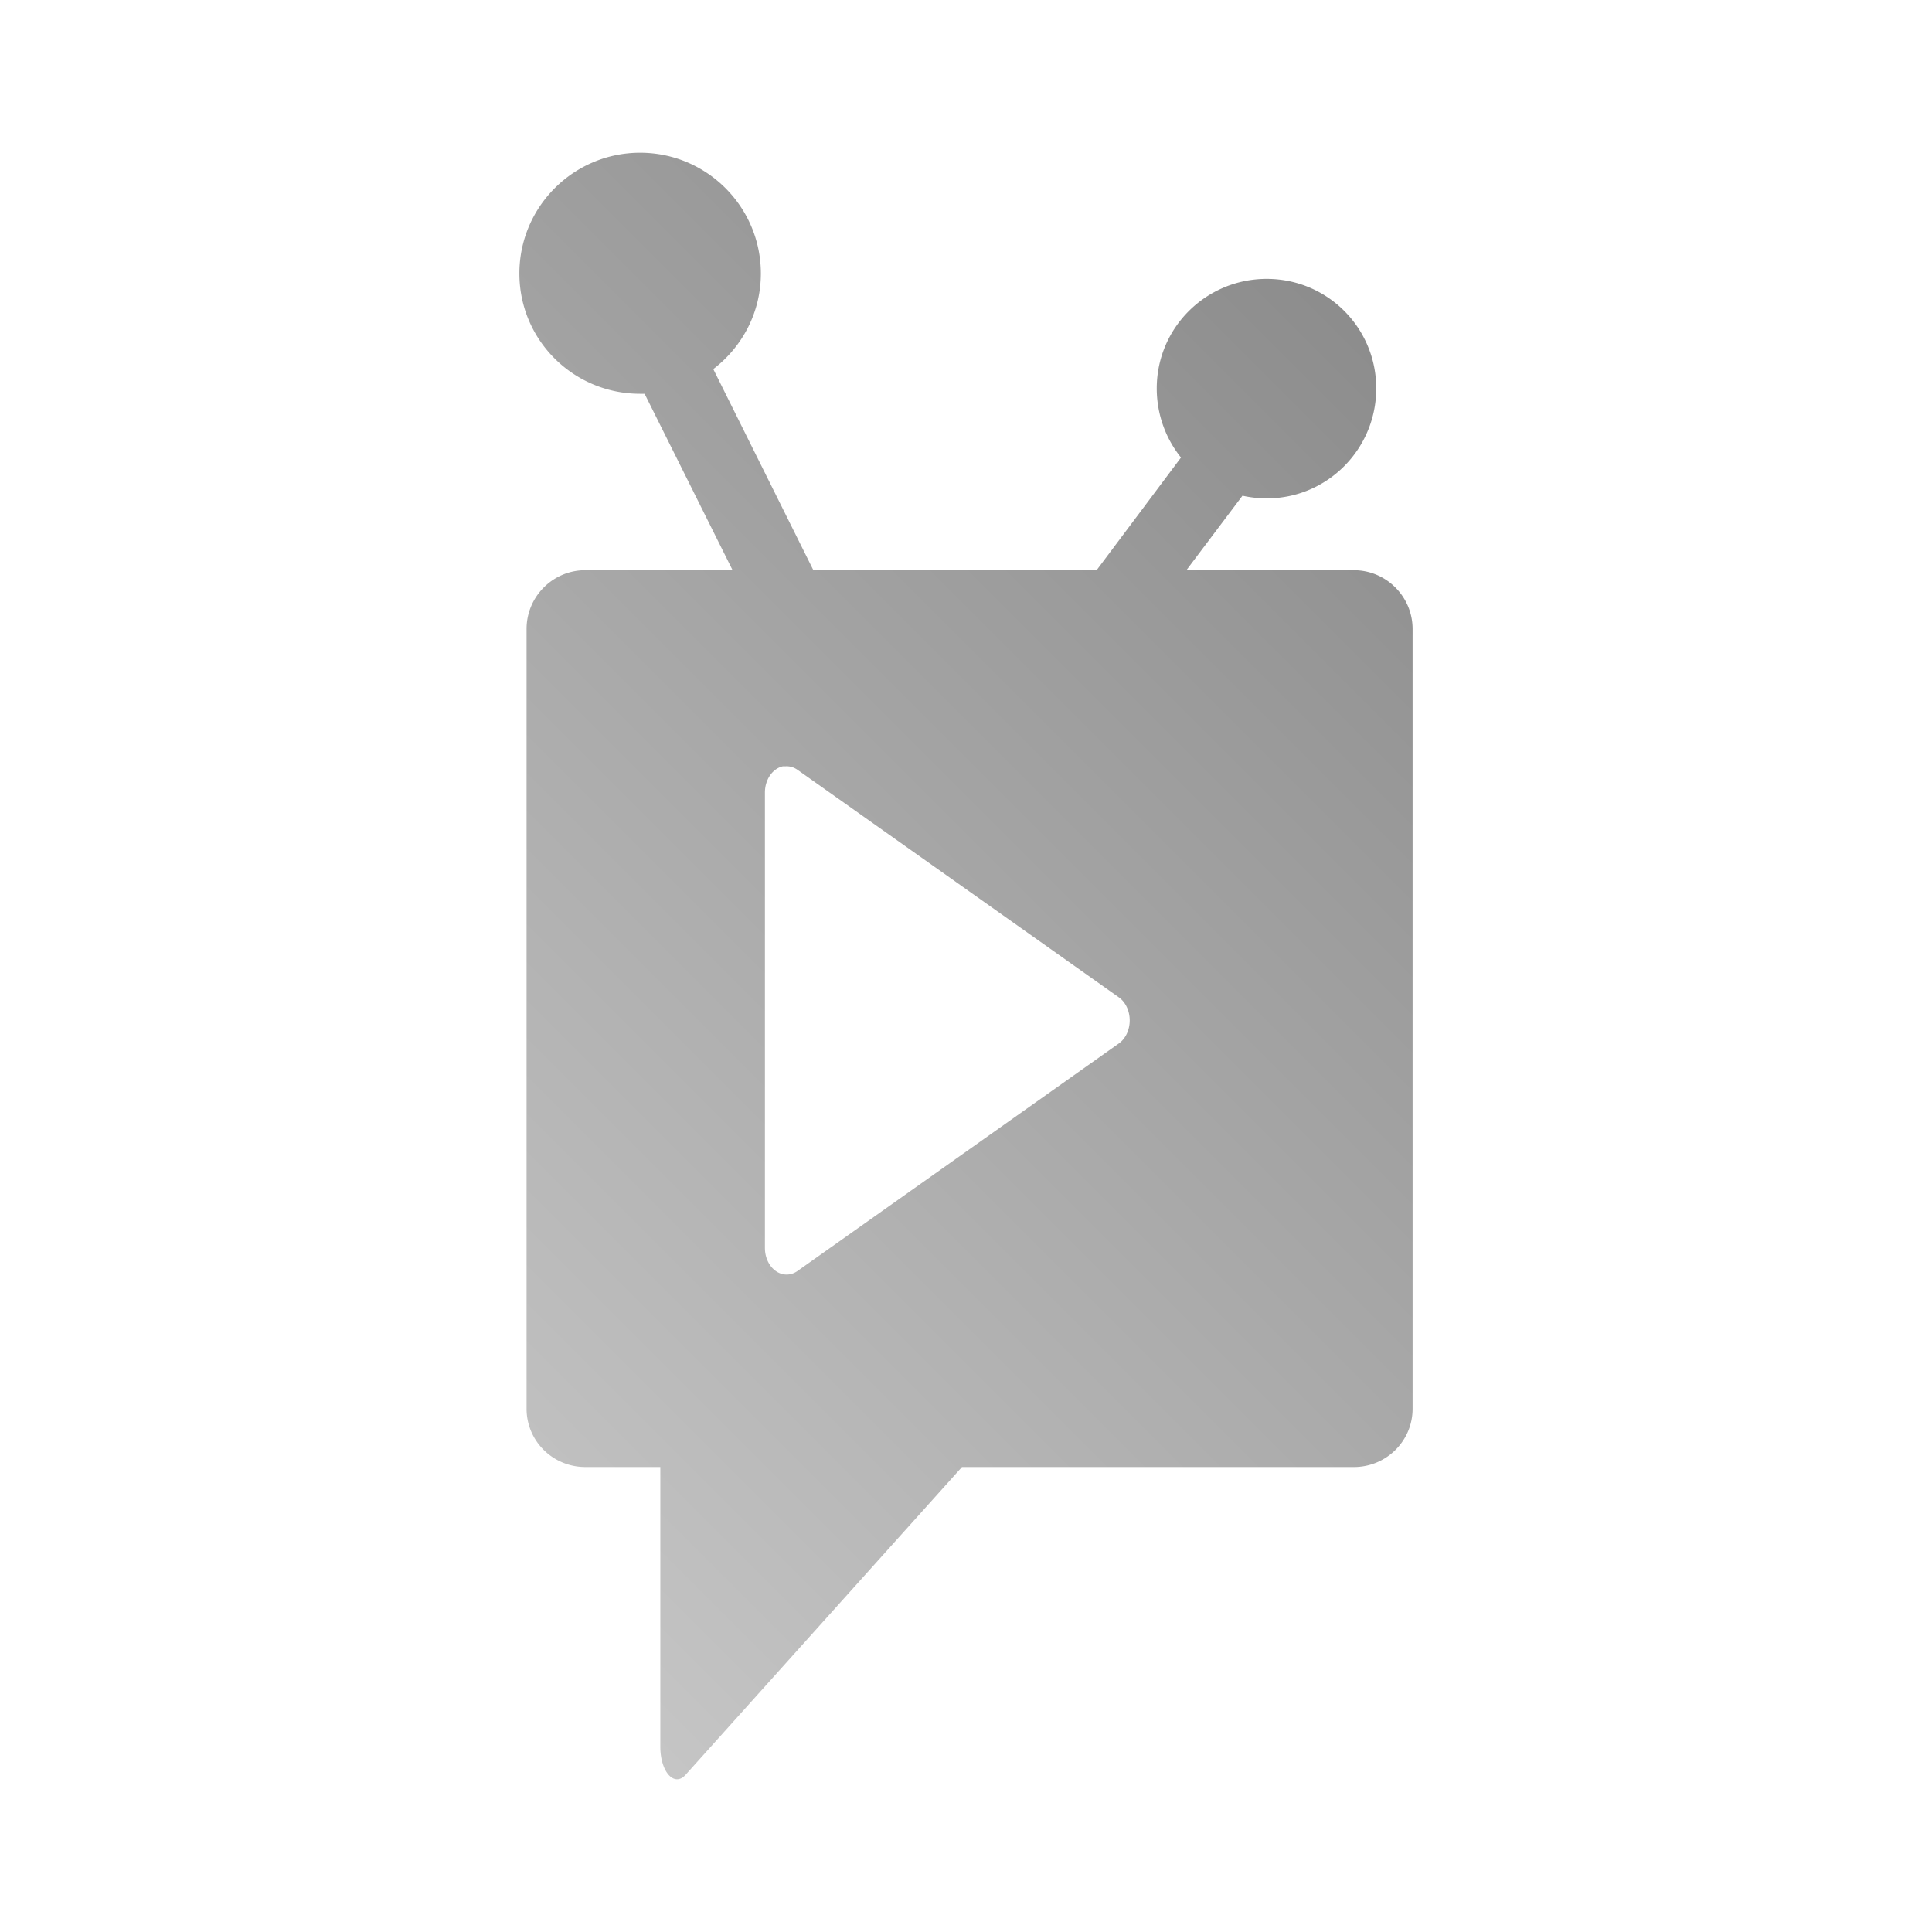 <?xml version="1.0" encoding="UTF-8" standalone="no"?>
<svg xmlns:dc="http://purl.org/dc/elements/1.1/"
     xmlns:cc="http://creativecommons.org/ns#"
     xmlns:rdf="http://www.w3.org/1999/02/22-rdf-syntax-ns#"
     xmlns:svg="http://www.w3.org/2000/svg"
     xmlns="http://www.w3.org/2000/svg"
     xmlns:xlink="http://www.w3.org/1999/xlink"
     width="128" height="128" version="1.1">
    <title>Ipla Icon</title>
    <desc>This icon is a part of Clarity icon theme for gtk</desc>
    <defs>
        <linearGradient x1="0" y1="128" x2="128" y2="0" id="gradient" gradientUnits="userSpaceOnUse">
            <stop id="start" style="stop-color:#dbdbdb;stop-opacity:1" offset="0" />
            <stop id="stop" style="stop-color:#757575;stop-opacity:1" offset="1" />
        </linearGradient>
    </defs>
    <path d="m 42.41,10.12 c -4.414,0 -8,3.585 -8,8 0,4.414 3.585,7.97 8,7.97 0.102,0 0.196,0.004 0.297,0 l 5.829,11.687 -9.754,0 c -2.149,0 -3.896,1.746 -3.896,3.896 l 0,51.655 c 0,2.149 1.746,3.866 3.896,3.866 l 4.966,0 0,18.557 a 1.111,2.143 0 0 0 1.665,1.844 l 18.319,-20.4 25.961,0 c 2.149,0 3.896,-1.717 3.896,-3.866 l 0,-51.655 c 0,-2.149 -1.746,-3.896 -3.896,-3.896 l -11.092,0 3.717,-4.937 c 0.512,0.114 1.06,0.178 1.606,0.178 4.019,0 7.256,-3.267 7.256,-7.286 0,-4.019 -3.237,-7.256 -7.256,-7.256 -4.019,0 -7.286,3.237 -7.286,7.256 0,1.728 0.599,3.331 1.606,4.58 l -5.591,7.464 -18.765,0 L 47.257,24.454 c 1.91,-1.461 3.152,-3.744 3.152,-6.334 0,-4.414 -3.585,-8 -8,-8 z m 9.457,40.652 a 1.438,1.763 0 0 1 0.149,0 1.438,1.763 0 0 1 0.833,0.238 l 21.293,15.077 a 1.438,1.763 0 0 1 0,3.033 l -21.293,15.077 a 1.438,1.763 0 0 1 -2.171,-1.517 l 0,-30.155 a 1.438,1.763 0 0 1 1.19,-1.755 z" style="fill:url(#gradient);fill-opacity:1;stroke:none" />
</svg>